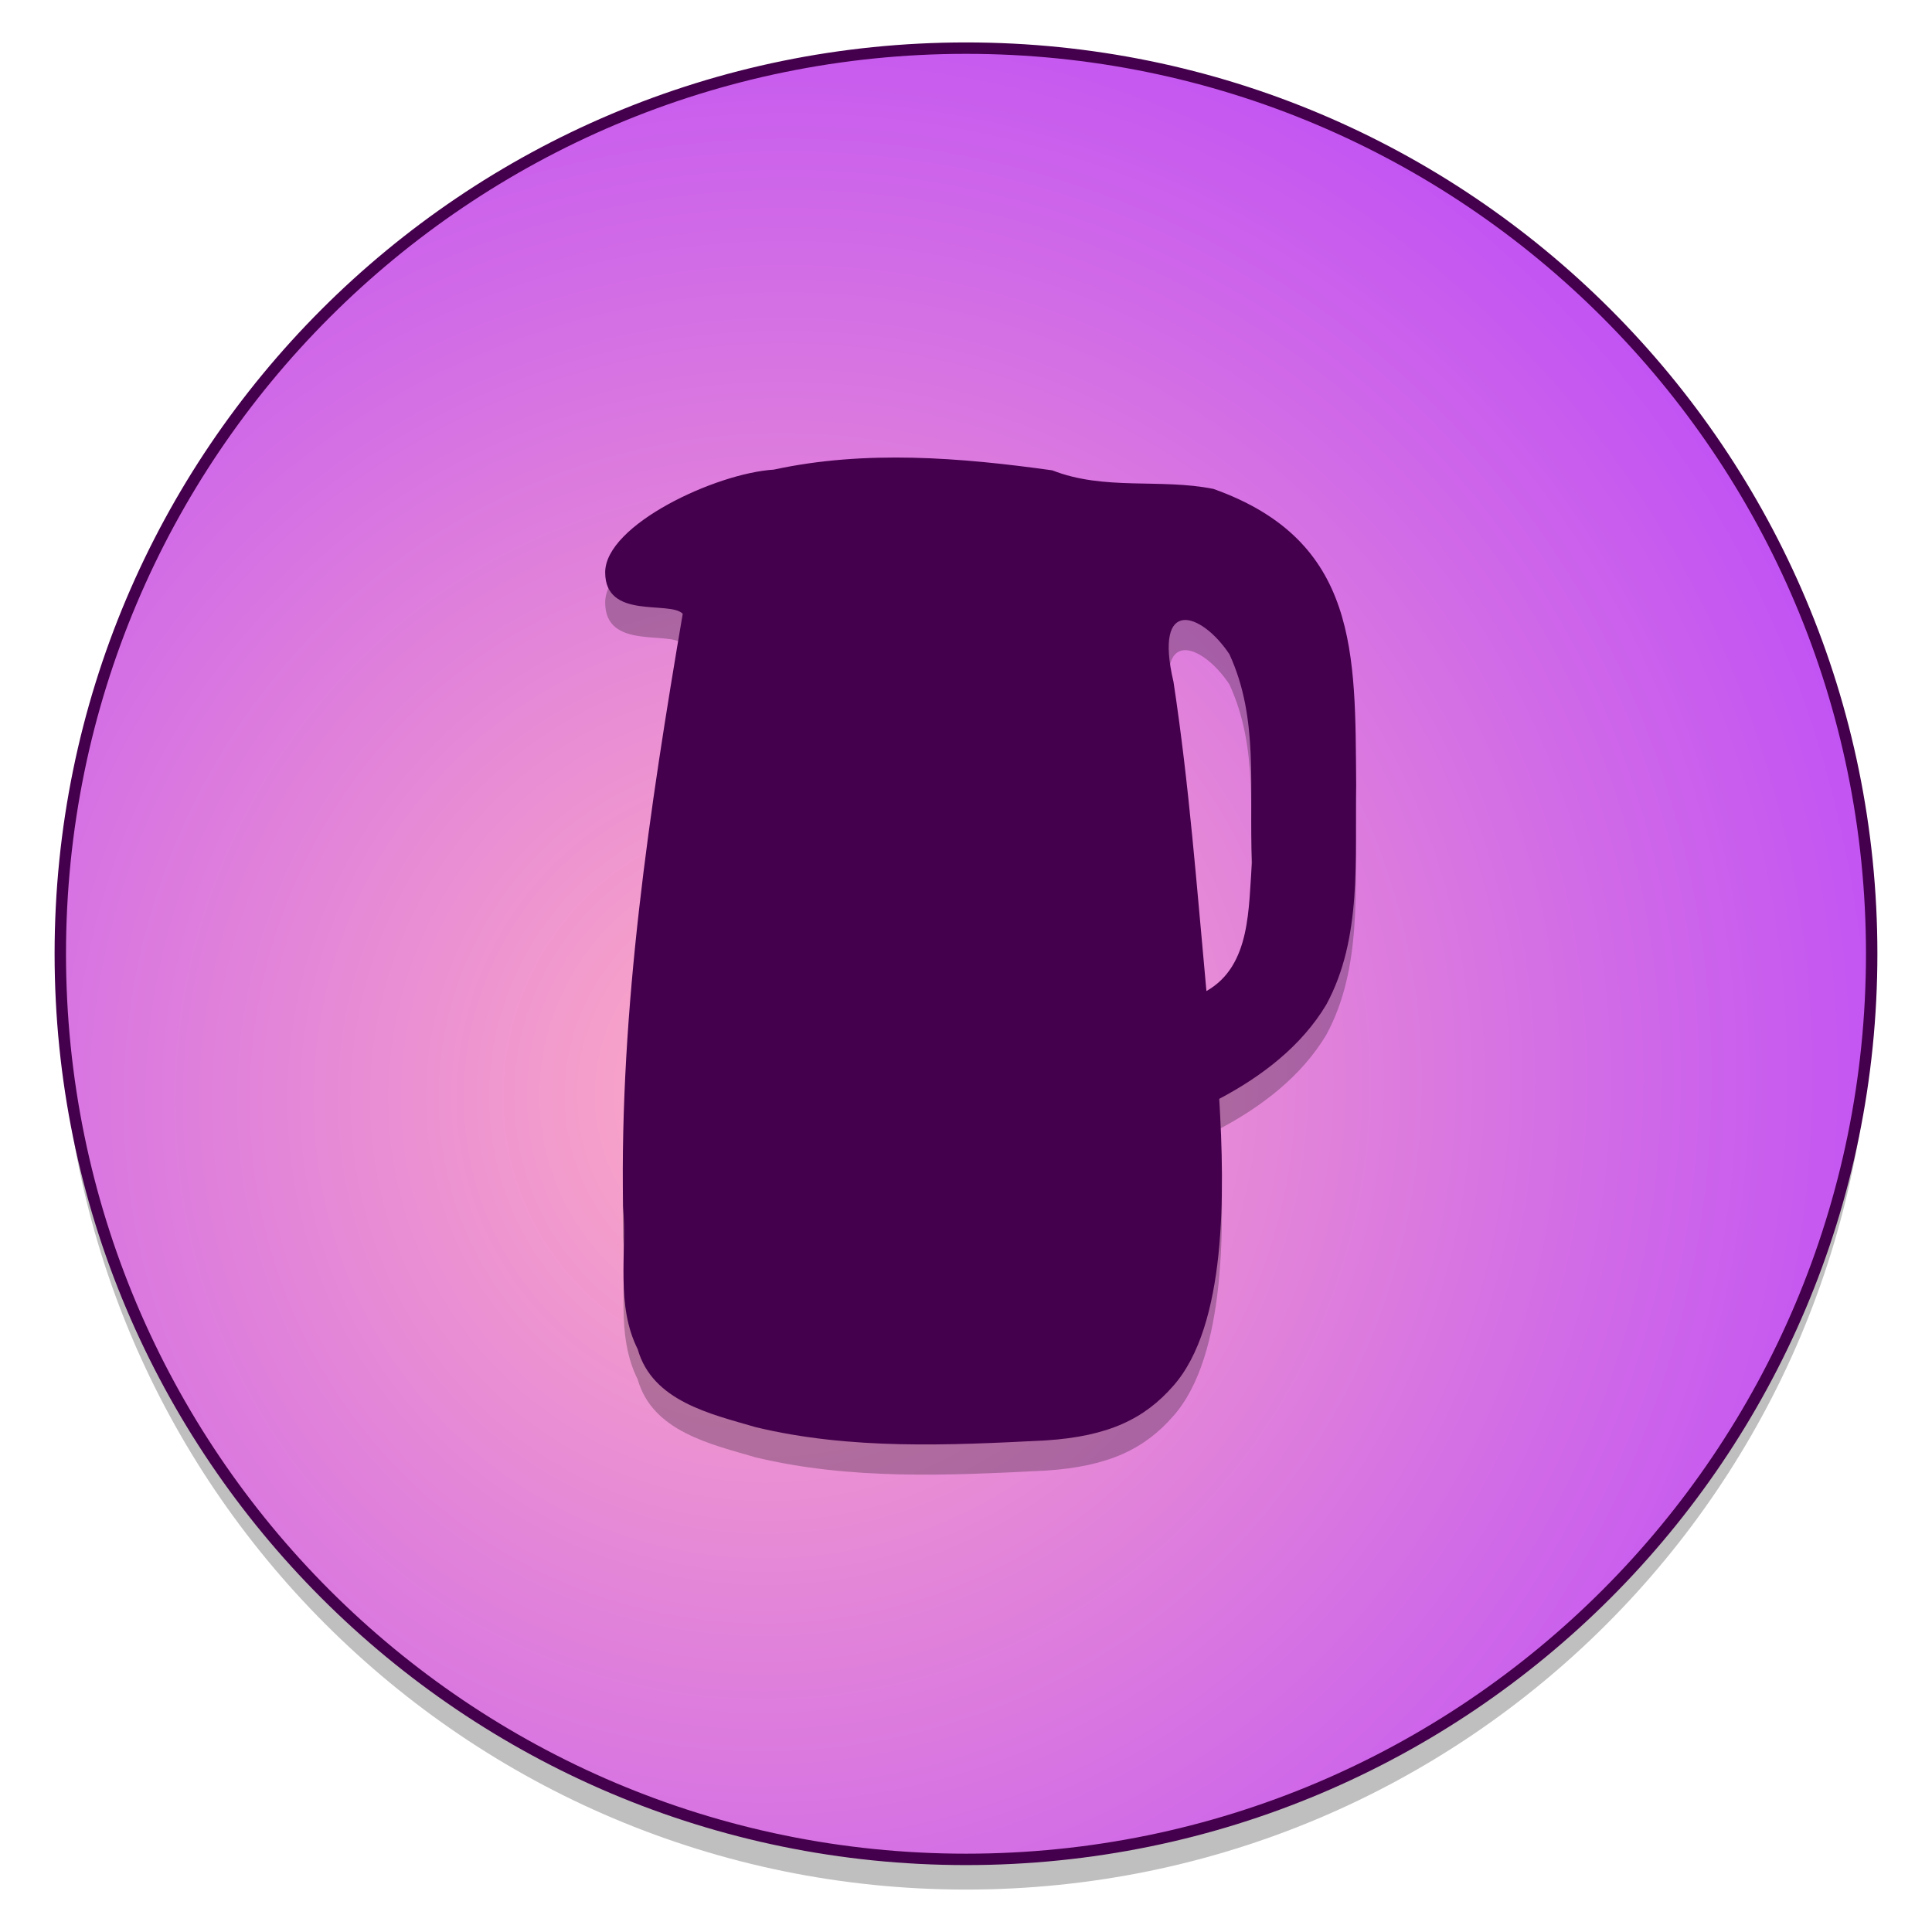<?xml version="1.0" encoding="UTF-8" standalone="no"?>
<svg
   xmlns:dc="http://purl.org/dc/elements/1.1/"
   xmlns:cc="http://creativecommons.org/ns#"
   xmlns:rdf="http://www.w3.org/1999/02/22-rdf-syntax-ns#"
   xmlns:svg="http://www.w3.org/2000/svg"
   xmlns="http://www.w3.org/2000/svg"
   xmlns:xlink="http://www.w3.org/1999/xlink"
   xmlns:sodipodi="http://sodipodi.sourceforge.net/DTD/sodipodi-0.dtd"
   xmlns:inkscape="http://www.inkscape.org/namespaces/inkscape"
   height="128"
   viewBox="0 0 128 128"
   width="128"
   version="1.1"
   id="svg54"
   sodipodi:docname="com.github.tkashkin.boiler.svg"
   inkscape:version="0.92.3 (2405546, 2018-03-11)">
  <defs
     id="defs58">
    <linearGradient
       inkscape:collect="always"
       id="linearGradient4446">
      <stop
         style="stop-color:#feadc3;stop-opacity:1"
         offset="0"
         id="stop4442" />
      <stop
         style="stop-color:#b845fb;stop-opacity:1"
         offset="1"
         id="stop4444" />
    </linearGradient>
    <radialGradient
       inkscape:collect="always"
       xlink:href="#linearGradient4446"
       id="radialGradient4448"
       cx="-158.894"
       cy="-385.42"
       fx="-158.894"
       fy="-385.42"
       r="178.1"
       gradientTransform="matrix(0.446,0.193,-0.197,0.456,-233.377,-91.356)"
       gradientUnits="userSpaceOnUse" />
  </defs>
  <sodipodi:namedview
     pagecolor="#ffffff"
     bordercolor="#666666"
     borderopacity="1"
     objecttolerance="10"
     gridtolerance="10"
     guidetolerance="10"
     inkscape:pageopacity="0"
     inkscape:pageshadow="2"
     inkscape:window-width="1529"
     inkscape:window-height="837"
     id="namedview56"
     showgrid="false"
     inkscape:zoom="2.6074563"
     inkscape:cx="60.67869"
     inkscape:cy="113.1374"
     inkscape:window-x="71"
     inkscape:window-y="27"
     inkscape:window-maximized="1"
     inkscape:current-layer="svg54" />
  <linearGradient
     id="a">
    <stop
       offset="0"
       stop-opacity=".314"
       id="stop2" />
    <stop
       offset=".222"
       stop-opacity=".275"
       id="stop4" />
    <stop
       offset="1"
       stop-opacity="0"
       id="stop6" />
  </linearGradient>
  <radialGradient
     id="b"
     cx="450.909"
     cy="189.579"
     gradientTransform="matrix(3.5e-7,-0.156,-0.281,-2e-7,89.046,191.191)"
     gradientUnits="userSpaceOnUse"
     r="21.167"
     xlink:href="#a" />
  <radialGradient
     id="c"
     cx="450.909"
     cy="189.579"
     gradientTransform="matrix(-3.5e-7,0.156,0.281,2e-7,-25.54,48.945)"
     gradientUnits="userSpaceOnUse"
     r="21.167"
     xlink:href="#a" />
  <radialGradient
     id="d"
     cx="450.909"
     cy="189.579"
     gradientTransform="matrix(-3.5e-7,-0.156,0.281,-2e-7,-25.54,191.191)"
     gradientUnits="userSpaceOnUse"
     r="21.167"
     xlink:href="#a" />
  <radialGradient
     id="e"
     cx="450.909"
     cy="189.579"
     gradientTransform="matrix(3.5e-7,0.156,-0.281,2e-7,89.046,48.945)"
     gradientUnits="userSpaceOnUse"
     r="21.167"
     xlink:href="#a" />
  <linearGradient
     id="f"
     gradientTransform="matrix(0.027,0,0,0.125,24.931,90.878)"
     gradientUnits="userSpaceOnUse"
     x1="255.323"
     x2="255.323"
     y1="233.5"
     y2="254.667">
    <stop
       offset="0"
       stop-opacity=".275"
       id="stop13" />
    <stop
       offset="1"
       stop-opacity="0"
       id="stop15" />
  </linearGradient>
  <linearGradient
     id="g"
     gradientUnits="userSpaceOnUse"
     x1="37.045"
     x2="37.045"
     y1="56.068"
     y2="5.792"
     gradientTransform="translate(0,64)">
    <stop
       offset="0"
       stop-color="#ab47bc"
       id="stop18" />
    <stop
       offset="1"
       stop-color="#ba68c8"
       id="stop20" />
  </linearGradient>
  <linearGradient
     id="h"
     gradientUnits="userSpaceOnUse"
     x1="31.753"
     x2="31.753"
     y1="56.068"
     y2="5.792"
     gradientTransform="translate(0,64)">
    <stop
       offset="0"
       stop-color="#bdbdbd"
       id="stop23" />
    <stop
       offset="1"
       stop-color="#e0e0e0"
       id="stop25" />
  </linearGradient>
  <g
     id="g4460"
     transform="translate(279.507,370.138)">
    <path
       style="opacity:0.25;fill:#000000;fill-opacity:1;stroke:none;stroke-width:0.756;stroke-miterlimit:4;stroke-dasharray:none;stroke-opacity:1"
       inkscape:connector-curvature="0"
       id="path4454"
       d="m -215.503,-364.949 c 33.138,0 60,26.862 60,60 0,33.138 -26.862,60 -60,60 -33.138,0 -60.009,-26.862 -60.009,-60 0,-33.138 26.872,-60 60.009,-60 z m 0,0" />
    <path
       d="m -215.503,-366.949 c 33.138,0 60,26.862 60,60 0,33.138 -26.862,60 -60,60 -33.138,0 -60.009,-26.862 -60.009,-60 0,-33.138 26.872,-60 60.009,-60 z m 0,0"
       id="path4434"
       inkscape:connector-curvature="0"
       style="fill:url(#radialGradient4448);fill-opacity:1;stroke:#44004c;stroke-width:0.756;stroke-miterlimit:4;stroke-dasharray:none;stroke-opacity:1" />
    <path
       style="opacity:0.25;fill:#000000;fill-opacity:1;stroke-width:2.387"
       inkscape:connector-curvature="0"
       id="path4452"
       d="m -189.657,-316.166 c -0.103,4.876 0.429,10.145 -1.977,14.583 -1.65,2.76 -4.289,4.765 -7.096,6.247 0.373,6.182 0.503,15.012 -3.049,19.021 -1.883,2.154 -4.252,3.338 -8.448,3.608 -6.387,0.326 -12.923,0.634 -19.207,-0.876 -2.993,-0.876 -6.844,-1.716 -7.823,-5.165 -1.473,-2.946 -0.709,-6.284 -0.97,-9.455 -0.233,-13.193 1.753,-26.303 3.953,-39.273 -0.876,-0.886 -5.138,0.42 -5.138,-2.741 0,-3.152 7.338,-6.573 11.17,-6.807 6.061,-1.315 12.373,-0.802 18.452,0.047 3.459,1.361 7.152,0.522 10.676,1.231 9.65,3.441 9.389,10.937 9.455,19.58 z m -6.9,5.175 c -0.224,-5.007 0.485,-9.501 -1.501,-13.809 -1.865,-2.797 -5.035,-3.832 -3.702,1.837 1.035,6.788 1.548,13.65 2.182,20.485 2.984,-1.688 2.769,-5.576 3.021,-8.513 z m 0,0" />
    <path
       d="m -189.657,-318.166 c -0.103,4.876 0.429,10.145 -1.977,14.583 -1.65,2.76 -4.289,4.765 -7.096,6.247 0.373,6.182 0.503,15.012 -3.049,19.021 -1.883,2.154 -4.252,3.338 -8.448,3.608 -6.387,0.326 -12.923,0.634 -19.207,-0.876 -2.993,-0.876 -6.844,-1.716 -7.823,-5.165 -1.473,-2.946 -0.709,-6.284 -0.97,-9.455 -0.233,-13.193 1.753,-26.303 3.953,-39.273 -0.876,-0.886 -5.138,0.42 -5.138,-2.741 0,-3.152 7.338,-6.573 11.17,-6.807 6.061,-1.315 12.373,-0.802 18.452,0.047 3.459,1.361 7.152,0.522 10.676,1.231 9.65,3.441 9.389,10.937 9.455,19.58 z m -6.9,5.175 c -0.224,-5.007 0.485,-9.501 -1.501,-13.809 -1.865,-2.797 -5.035,-3.832 -3.702,1.837 1.035,6.788 1.548,13.65 2.182,20.485 2.984,-1.688 2.769,-5.576 3.021,-8.513 z m 0,0"
       id="path4436"
       inkscape:connector-curvature="0"
       style="fill:#44004c;fill-opacity:1;stroke-width:2.387" />
  </g>
</svg>
